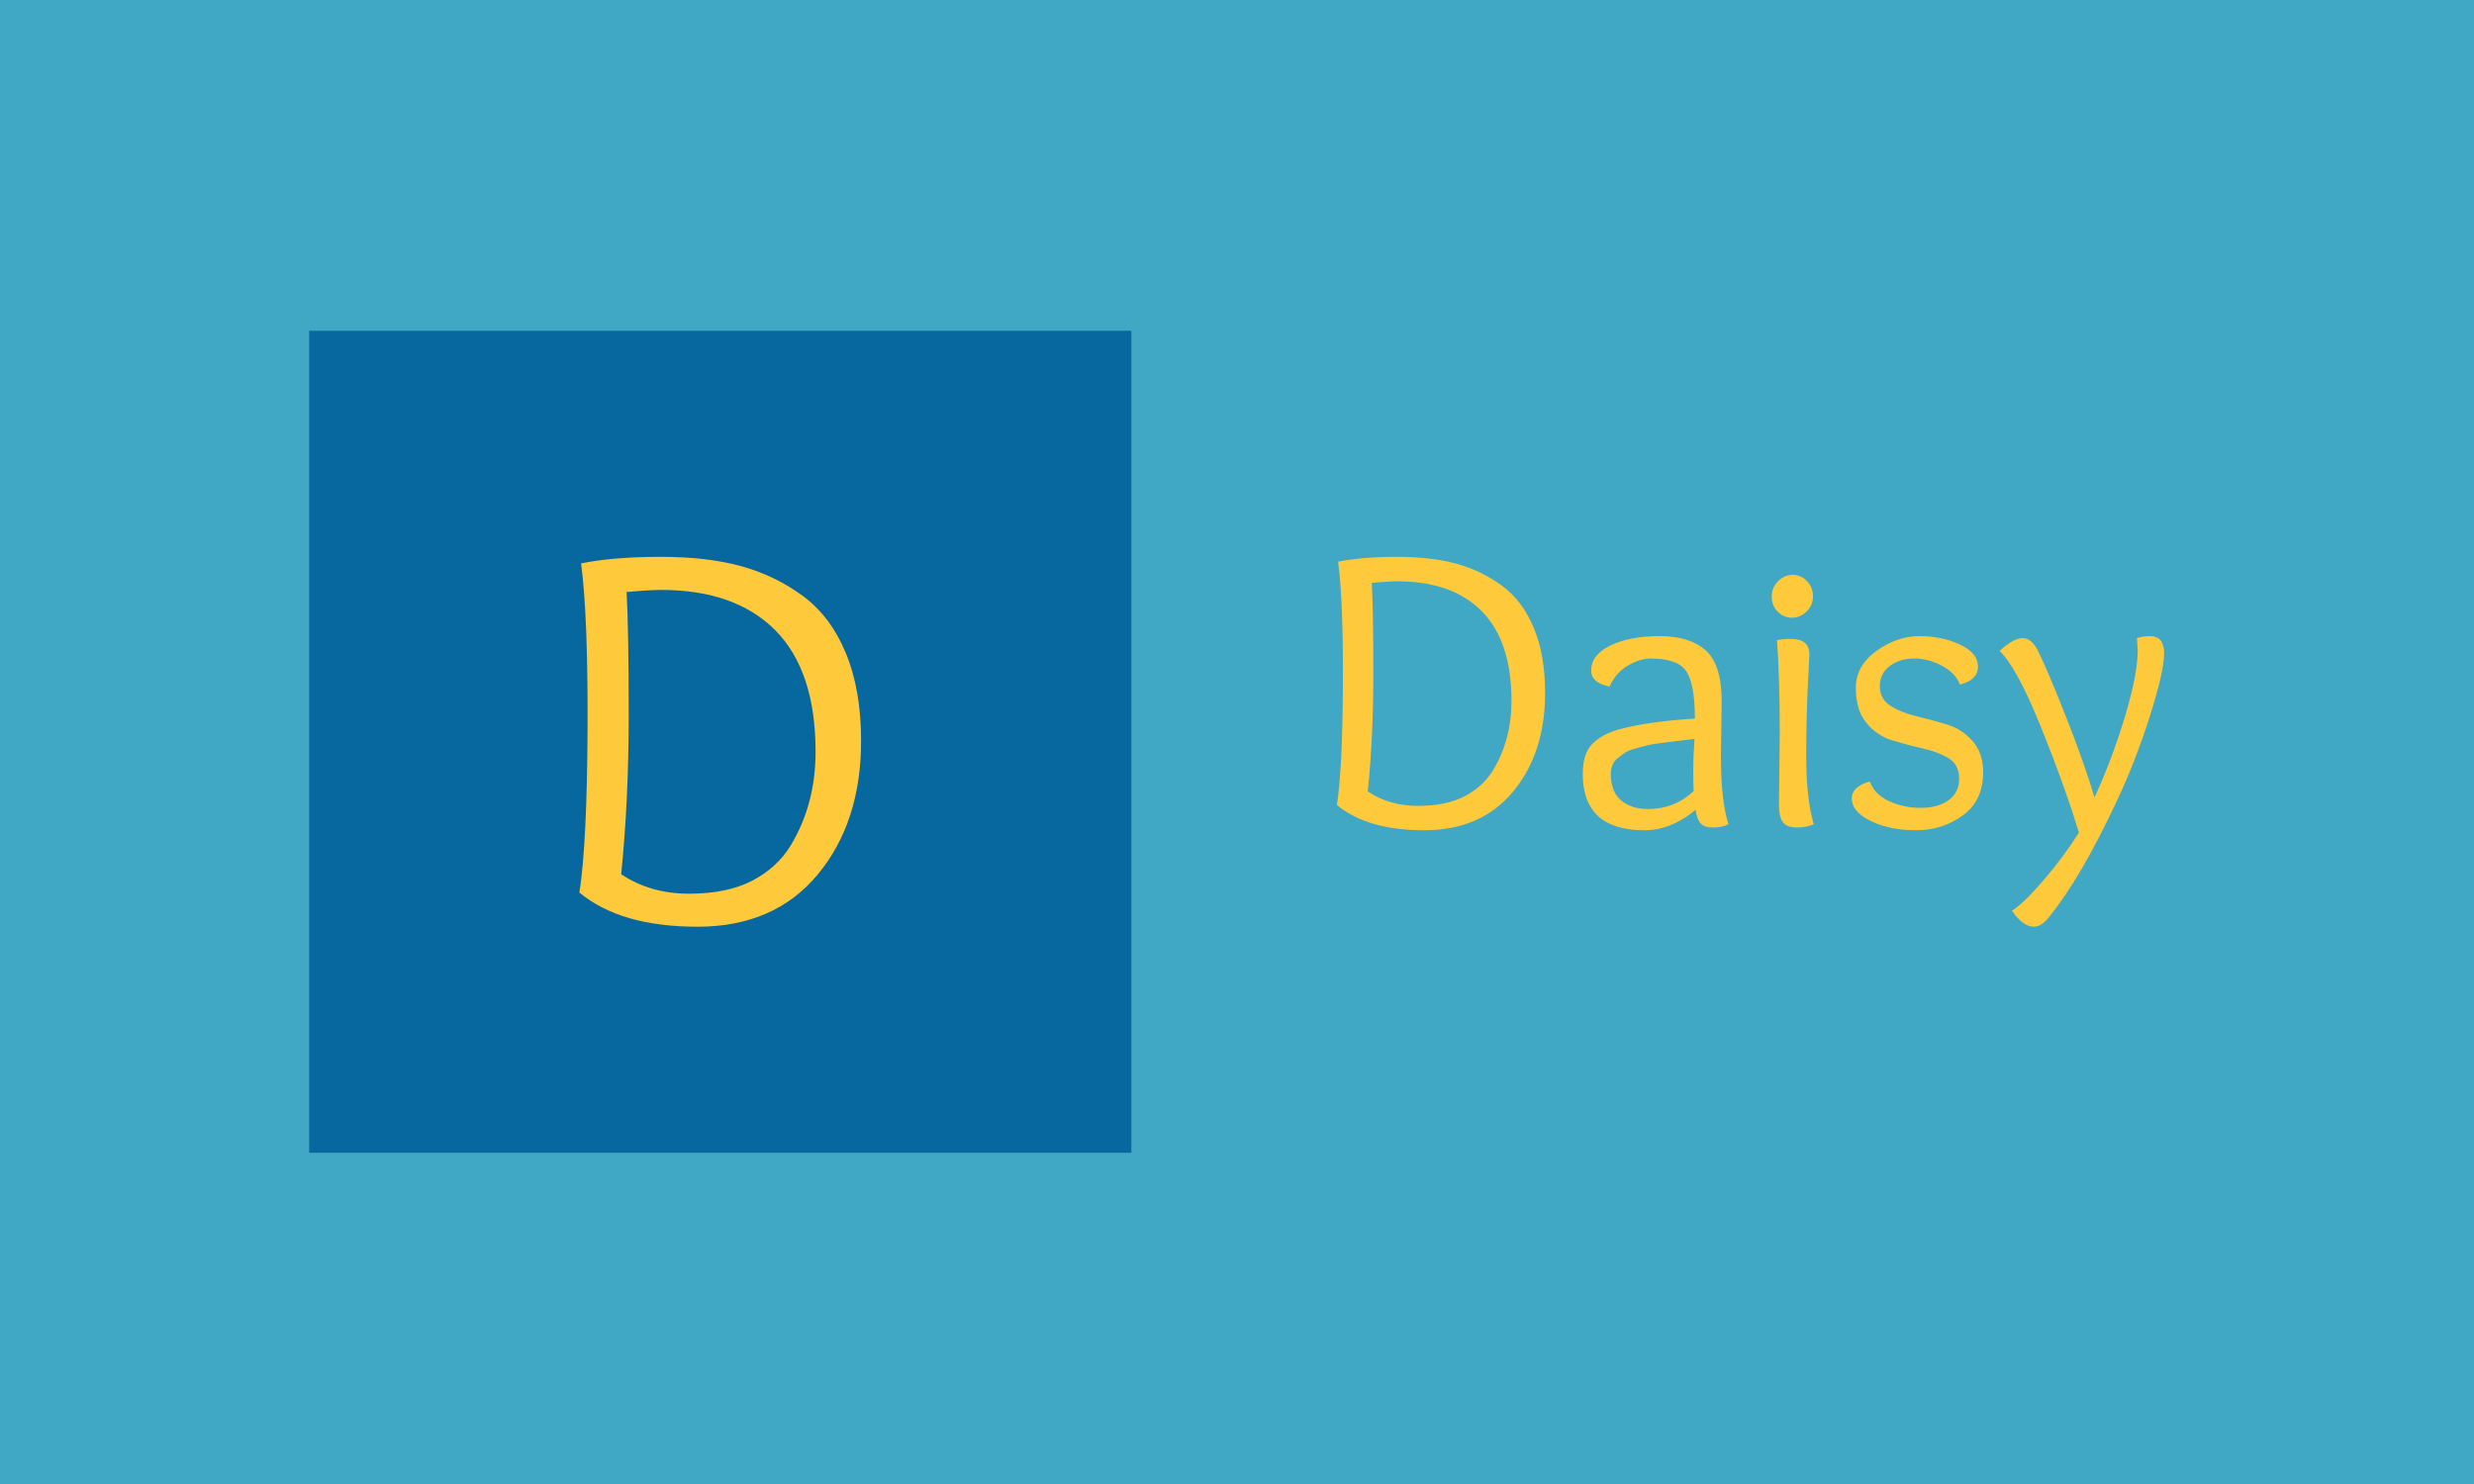 <svg xmlns="http://www.w3.org/2000/svg" version="1.1" xmlns:xlink="http://www.w3.org/1999/xlink" xmlns:svgjs="http://svgjs.com/svgjs" width="100%" height="100%" viewBox="0 0 1000 600"><rect width="1000" height="600" x="0" y="0" fill="#40a8c4"/><g><rect width="333.333" height="333.333" y="147.563" fill=" #07689F" transform="matrix(0.997,0,0,0.997,0,-13.376)" x="125.34"/><path d="M234.911 375.382L234.911 375.382Q237.991 355.404 238.205 309.288Q238.418 263.172 235.582 241.883L235.582 241.883Q248.758 239.229 267.759 239.229Q286.73 239.229 300.364 242.981Q313.967 246.702 325.283 254.937Q336.598 263.172 342.851 278.117Q349.103 293.032 349.103 313.894L349.103 313.894Q349.103 346.834 331.535 368.032Q313.967 389.229 282.796 389.229Q251.594 389.229 234.911 375.382ZM254.034 253.503L254.034 253.503Q254.888 268.662 254.888 303.371Q254.888 338.05 251.838 367.94L251.838 367.94Q263.672 375.84 279.288 375.84Q294.874 375.84 304.97 370.563Q315.065 365.287 320.555 356.289L320.555 356.289Q330.651 339.605 330.651 318.286L330.651 318.286Q330.651 285.589 314.425 269.119Q298.168 252.649 268.064 252.649L268.064 252.649Q263.245 252.649 254.034 253.503Z " fill="#ffc93c" transform="matrix(0.997,0,0,0.997,0,-13.376)"/><path d="M542.007 339.876L542.007 339.876Q544.284 325.108 544.442 291.018Q544.6 256.928 542.503 241.191L542.503 241.191Q552.243 239.229 566.289 239.229Q580.313 239.229 590.391 242.002Q600.447 244.753 608.811 250.84Q617.176 256.928 621.798 267.976Q626.42 279.001 626.42 294.422L626.42 294.422Q626.42 318.772 613.433 334.442Q600.447 350.111 577.405 350.111Q554.34 350.111 542.007 339.876ZM556.143 249.781L556.143 249.781Q556.775 260.986 556.775 286.644Q556.775 312.279 554.52 334.374L554.52 334.374Q563.268 340.214 574.812 340.214Q586.333 340.214 593.796 336.313Q601.258 332.413 605.317 325.762L605.317 325.762Q612.78 313.429 612.78 297.669L612.78 297.669Q612.78 273.499 600.785 261.324Q588.768 249.15 566.515 249.15L566.515 249.15Q562.952 249.15 556.143 249.781ZM698.004 297.849L698.004 297.849L697.689 319.764Q697.689 338.433 700.777 347.677L700.777 347.677Q698.185 348.984 694.532 348.984Q690.88 348.984 689.414 347.271Q687.949 345.557 687.453 341.837L687.453 341.837Q677.397 350.111 666.688 350.111L666.688 350.111Q641.684 350.111 641.684 327.227L641.684 327.227Q641.684 318.953 645.584 315.052Q649.485 311.152 656.294 309.213L656.294 309.213Q668.469 305.966 687.137 304.816L687.137 304.816Q687.137 291.018 683.733 285.742Q680.328 280.466 669.28 280.466L669.28 280.466Q664.726 280.466 659.856 283.397Q654.986 286.306 652.551 291.83L652.551 291.83Q645.088 290.364 645.088 285.336L645.088 285.336Q645.088 279.001 652.889 275.19Q660.668 271.38 672.843 271.38Q685.018 271.38 691.511 277.152Q698.004 282.901 698.004 297.849ZM686.979 313.091L686.979 313.091Q682.267 313.587 679.922 313.902Q677.555 314.24 673.587 314.714Q669.596 315.21 667.657 315.706Q665.718 316.179 662.877 316.991Q660.036 317.803 658.639 318.772Q657.263 319.764 655.798 320.892L655.798 320.892Q653.047 323.169 653.047 327.227L653.047 327.227Q653.047 334.532 657.263 338.027Q661.479 341.499 667.973 341.499L667.973 341.499Q679.02 341.499 686.641 334.194L686.641 334.194Q686.483 331.939 686.483 325.919Q686.483 319.922 686.979 313.091ZM721.227 339.718L721.227 339.718L721.543 310.994Q721.543 287.771 720.415 273.003L720.415 273.003Q723.008 272.507 725.939 272.507L725.939 272.507Q733.56 272.507 733.56 278.685L733.56 278.685Q733.56 279.497 733.244 285.178L733.244 285.178Q732.275 302.539 732.275 319.99Q732.275 337.441 735.341 347.677L735.341 347.677Q732.432 348.984 728.442 348.984Q724.474 348.984 722.85 346.865Q721.227 344.745 721.227 339.718ZM735.025 255.237Q735.025 258.889 732.432 261.392Q729.84 263.917 726.503 263.917Q723.166 263.917 720.731 261.482Q718.296 259.047 718.296 255.305Q718.296 251.585 720.911 249.059Q723.504 246.534 726.818 246.534Q730.155 246.534 732.59 249.059Q735.025 251.585 735.025 255.237ZM794.592 291.018L794.592 291.018Q792.811 286.306 787.287 283.397Q781.786 280.466 776.014 280.466Q770.242 280.466 766.184 283.465Q762.126 286.486 762.126 291.672Q762.126 296.857 766.432 299.631Q770.738 302.381 776.916 303.847Q783.071 305.312 789.249 307.183Q795.404 309.032 799.71 313.902Q804.017 318.772 804.017 326.573L804.017 326.573Q804.017 338.094 795.742 344.114Q787.468 350.111 776.826 350.111Q766.184 350.111 758.473 346.369Q750.762 342.649 750.762 337.125L750.762 337.125Q750.762 332.413 758.067 330.316L758.067 330.316Q759.871 335.502 765.778 338.252Q771.708 341.025 778.697 341.025Q785.664 341.025 789.97 337.937Q794.277 334.848 794.277 329.166Q794.277 323.484 789.97 320.892Q785.664 318.299 779.509 316.923Q773.331 315.526 767.176 313.677Q760.998 311.805 756.692 306.597Q752.386 301.412 752.386 292.393Q752.386 283.397 760.75 277.377Q769.115 271.38 778.201 271.38Q787.287 271.38 794.592 274.785Q801.897 278.189 801.897 283.713Q801.897 289.237 794.592 291.018ZM871.7 271.38L871.7 271.38Q877.382 271.38 877.382 278.437Q877.382 285.494 871.633 303.756Q865.861 322.019 857.902 338.906L857.902 338.906Q843.63 369.276 830.959 385.013L830.959 385.013Q827.713 389.229 824.624 389.229L824.624 389.229Q820.092 389.229 815.696 382.736L815.696 382.736Q820.566 379.647 828.682 370.155Q836.799 360.663 842.819 351.081L842.819 351.081Q837.137 332.255 827.397 308.153Q817.657 284.051 810.668 277.377L810.668 277.377Q816.349 272.192 820.002 272.192Q823.654 272.192 826.247 277.377L826.247 277.377Q830.148 285.178 837.791 304.568Q845.411 323.98 849.154 336.809L849.154 336.809Q856.121 321.703 861.397 304.343Q866.673 286.96 866.673 276.904L866.673 276.904Q866.673 276.092 866.357 272.192L866.357 272.192Q868.792 271.38 871.7 271.38Z " fill="#ffc93c" transform="matrix(0.997,0,0,0.997,0,-13.376)"/></g></svg>